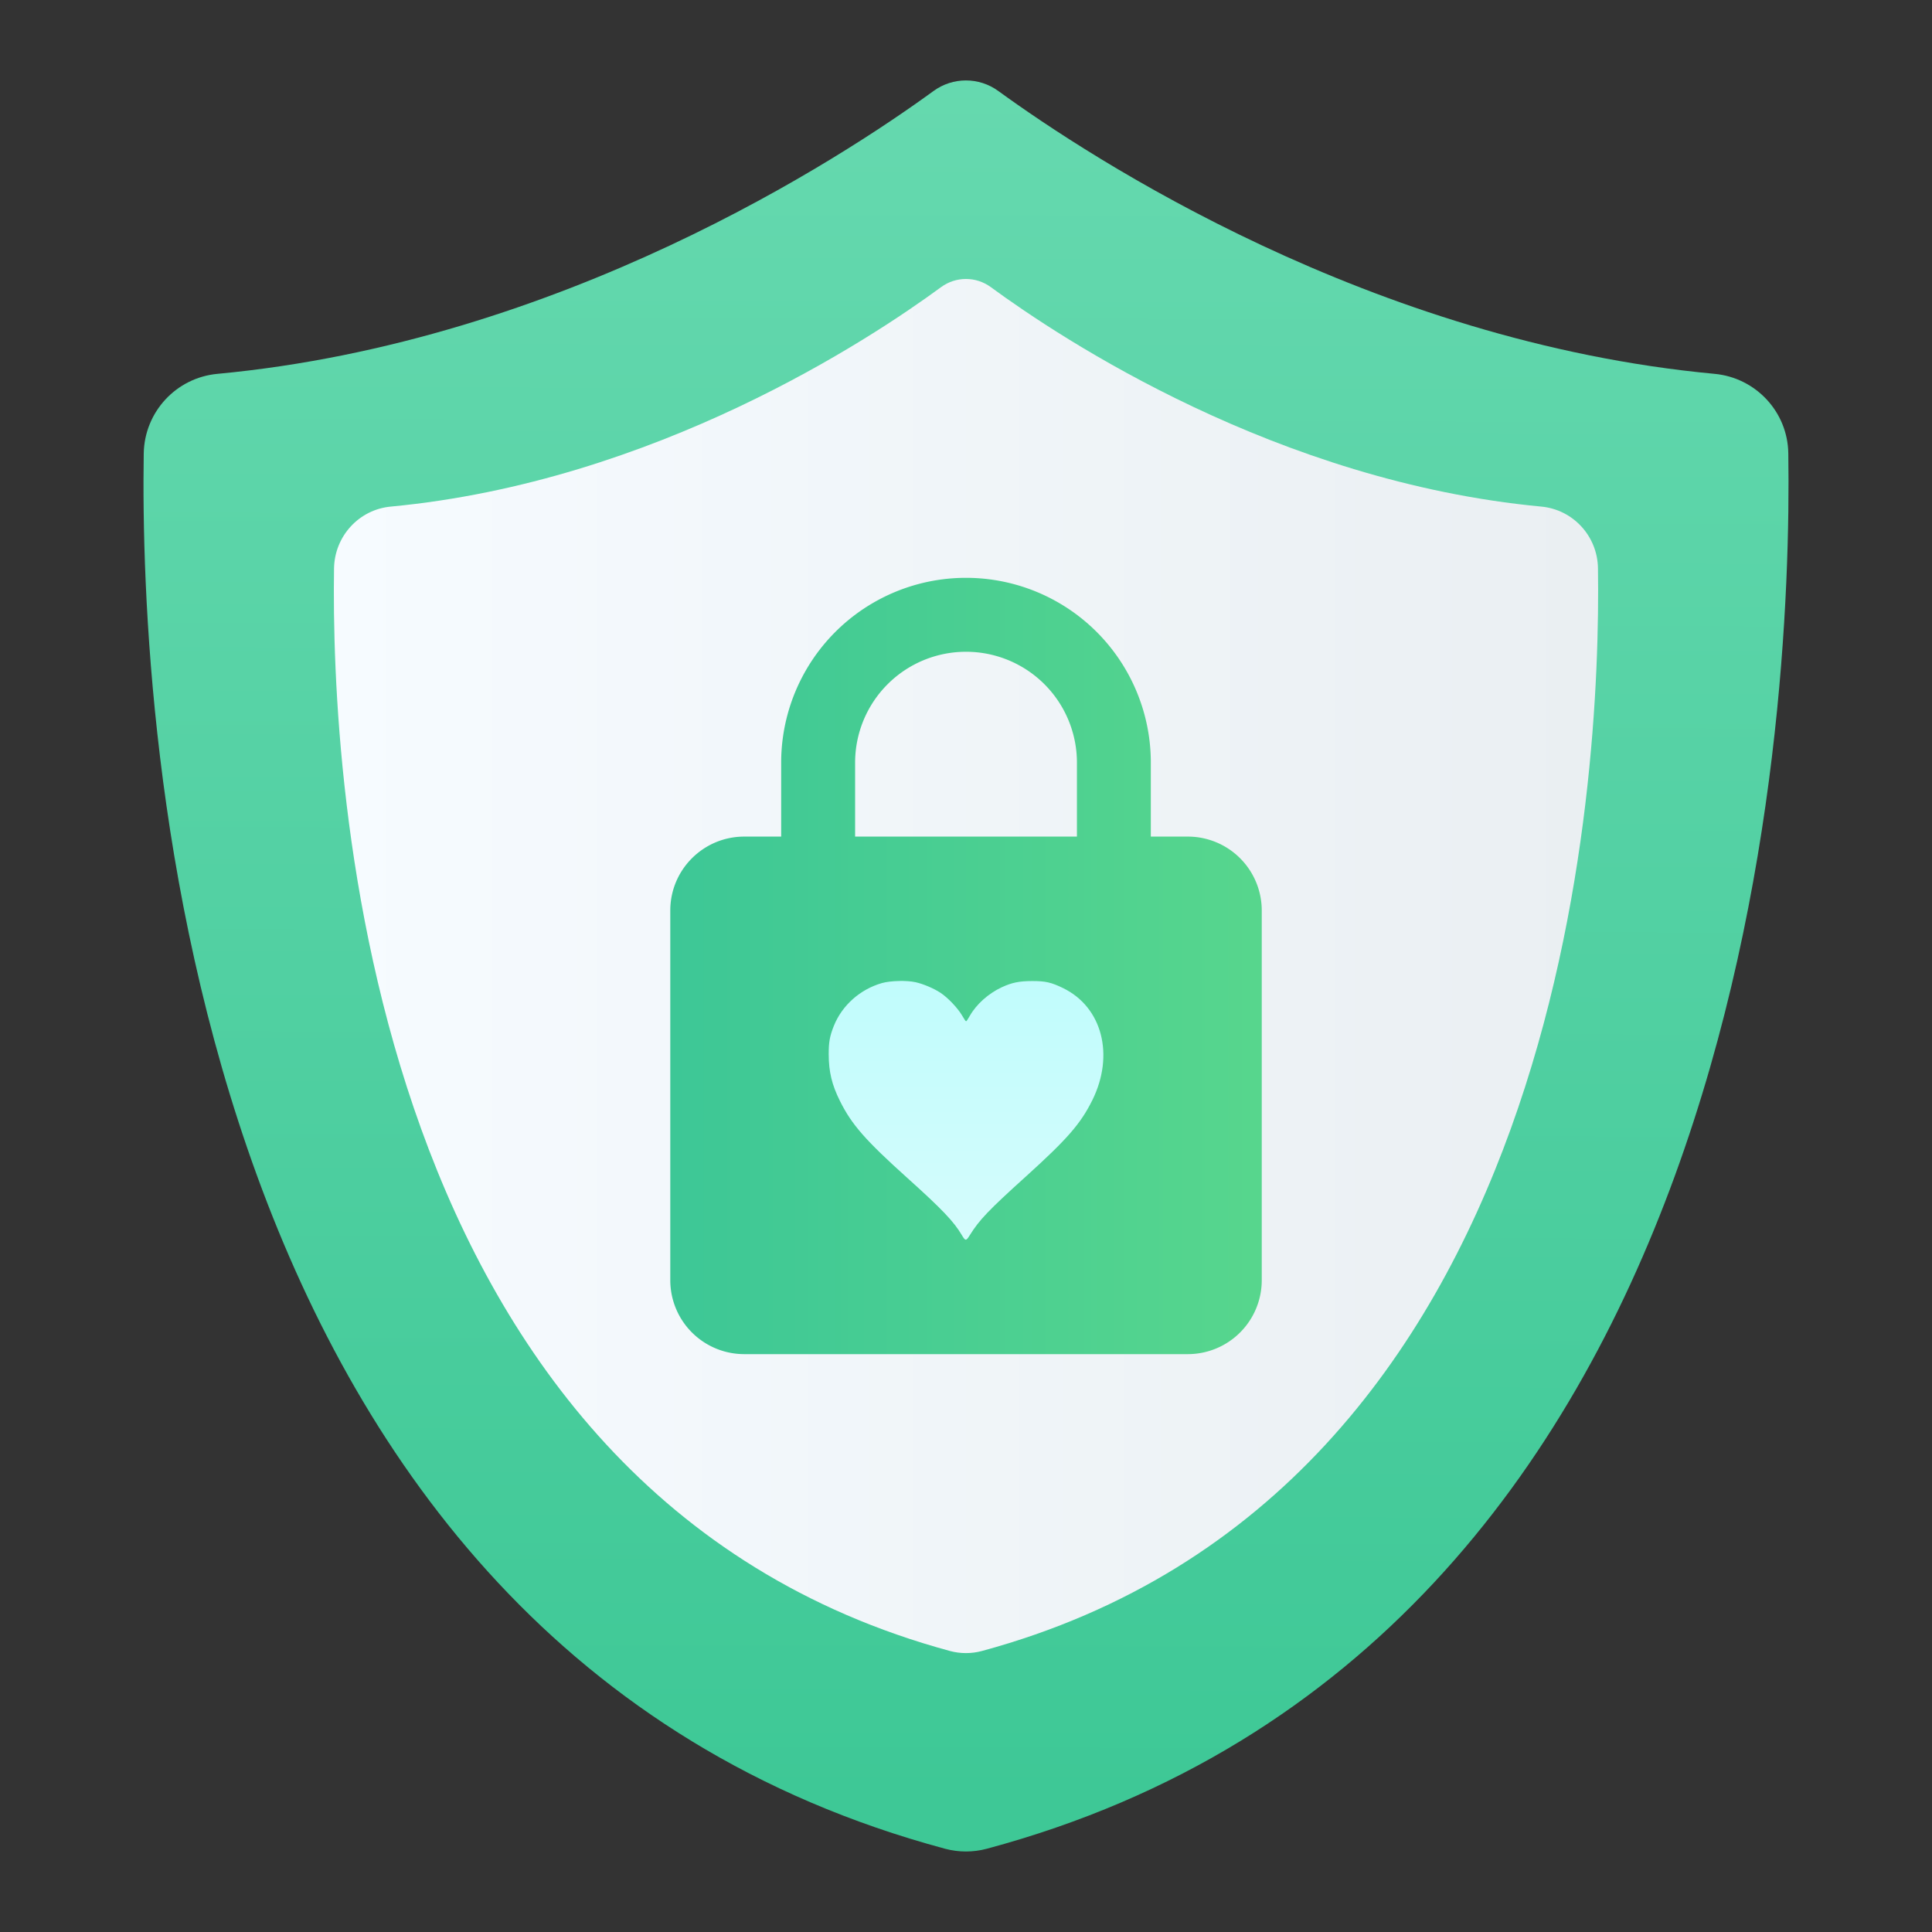 <svg height="48" width="48" xmlns="http://www.w3.org/2000/svg" xmlns:xlink="http://www.w3.org/1999/xlink">
  <rect width="100%" height="100%" fill="#333333" stroke="none"/>
  <linearGradient id="a" gradientTransform="matrix(.344 0 0 .347 35.114 19.292)" gradientUnits="userSpaceOnUse" x1="-32.178" x2="-32.227" y1="47.365" y2="-.242">
    <stop offset="0" stop-color="#e4fcfc" />
    <stop offset="1" stop-color="#b0fcfc" />
  </linearGradient>
  <linearGradient id="b">
    <stop offset="0" stop-color="#3889e9" />
    <stop offset="1" stop-color="#5ea5fb" />
  </linearGradient>
  <linearGradient id="c" gradientUnits="userSpaceOnUse" x1="-39.907" x2="-39.907" xlink:href="#b" y1="42.693" y2=".583" />
  <linearGradient id="d" gradientUnits="userSpaceOnUse" x1="-28.218" x2="-28.218" xlink:href="#b" y1="42.24" y2="4.436" />
  <linearGradient id="e" gradientUnits="userSpaceOnUse" x1="23.951" x2="24.049" y1="44.677" y2="1.576">
    <stop offset="0" stop-color="#3ec896" />
    <stop offset="1" stop-color="#66d9af" />
  </linearGradient>
  <linearGradient id="f" gradientUnits="userSpaceOnUse" x1="8.294" x2="39.706" y1="24" y2="24">
    <stop offset="0" stop-color="#f6fbff" />
    <stop offset="1" stop-color="#eaeff2" />
  </linearGradient>
  <linearGradient id="g" gradientUnits="userSpaceOnUse" x1="16.653" x2="31.347" y1="24" y2="24">
    <stop offset="0" stop-color="#3dc796" />
    <stop offset="1" stop-color="#57d68d" />
  </linearGradient>
  <g stroke-width="1.452">
    <path d="m44.43 11.266c-.013-1.031-.807-1.883-1.834-1.978-8.533-.798-15.497-5.359-17.793-7.027-.48-.35-1.13-.35-1.61 0-2.291 1.668-9.255 6.228-17.788 7.027-1.027.094-1.816.946-1.834 1.978-.103 6.731.978 29.582 19.914 34.667.336.089.691.089 1.027 0 18.936-5.08 20.017-27.936 19.918-34.667z" fill="url(#e)" />
    <path d="m39.701 14.12c-.01-.8-.62-1.461-1.409-1.534-6.558-.619-11.91-4.158-13.675-5.452-.369-.271-.868-.271-1.237 0-1.761 1.294-7.113 4.833-13.671 5.452-.789.073-1.396.734-1.41 1.534-.079 5.222.751 22.953 15.305 26.899.258.069.531.069.789 0 14.554-3.942 15.384-21.676 15.308-26.899z" fill="url(#f)" />
    <path d="m24 29.051a1.837 1.837 0 0 0 1.837-1.837c0-1.02-.827-1.837-1.837-1.837a1.837 1.837 0 0 0 -1.837 1.837 1.837 1.837 0 0 0 1.837 1.837m5.511-8.266a1.837 1.837 0 0 1 1.837 1.837v9.184a1.837 1.837 0 0 1 -1.837 1.837h-11.021a1.837 1.837 0 0 1 -1.837-1.837v-9.184c0-1.019.827-1.837 1.837-1.837h.918v-1.837a4.592 4.592 0 0 1 4.592-4.592 4.592 4.592 0 0 1 4.592 4.592v1.837zm-5.511-4.592a2.755 2.755 0 0 0 -2.755 2.755v1.837h5.511v-1.837a2.755 2.755 0 0 0 -2.755-2.755z" fill="url(#g)" />
  </g>
  <circle cx="-38.403" cy="21.638" fill="url(#c)" r="0" stroke-width="1.981" />
  <circle cx="-26.868" cy="23.338" fill="url(#d)" r="0" stroke-width="1.452" />
  <path d="m22.324 24.373c-.154.004-.307.021-.412.051-.543.155-.991.554-1.195 1.063-.102.254-.129.406-.128.705.001.437.079.759.279 1.161.293.589.632.976 1.69 1.927.842.757 1.141 1.071 1.335 1.4.093.158.108.158.203.005.237-.38.465-.618 1.4-1.463 1.022-.924 1.354-1.306 1.643-1.889.554-1.12.245-2.309-.723-2.782-.297-.145-.442-.178-.774-.177-.324.001-.503.038-.755.155-.33.154-.63.422-.793.71-.043.076-.084.138-.092.138-.008 0-.053-.067-.101-.15-.105-.181-.352-.441-.534-.561-.167-.11-.429-.221-.619-.263-.113-.025-.269-.035-.424-.031z" fill="url(#a)" stroke-width=".345" />
</svg>
